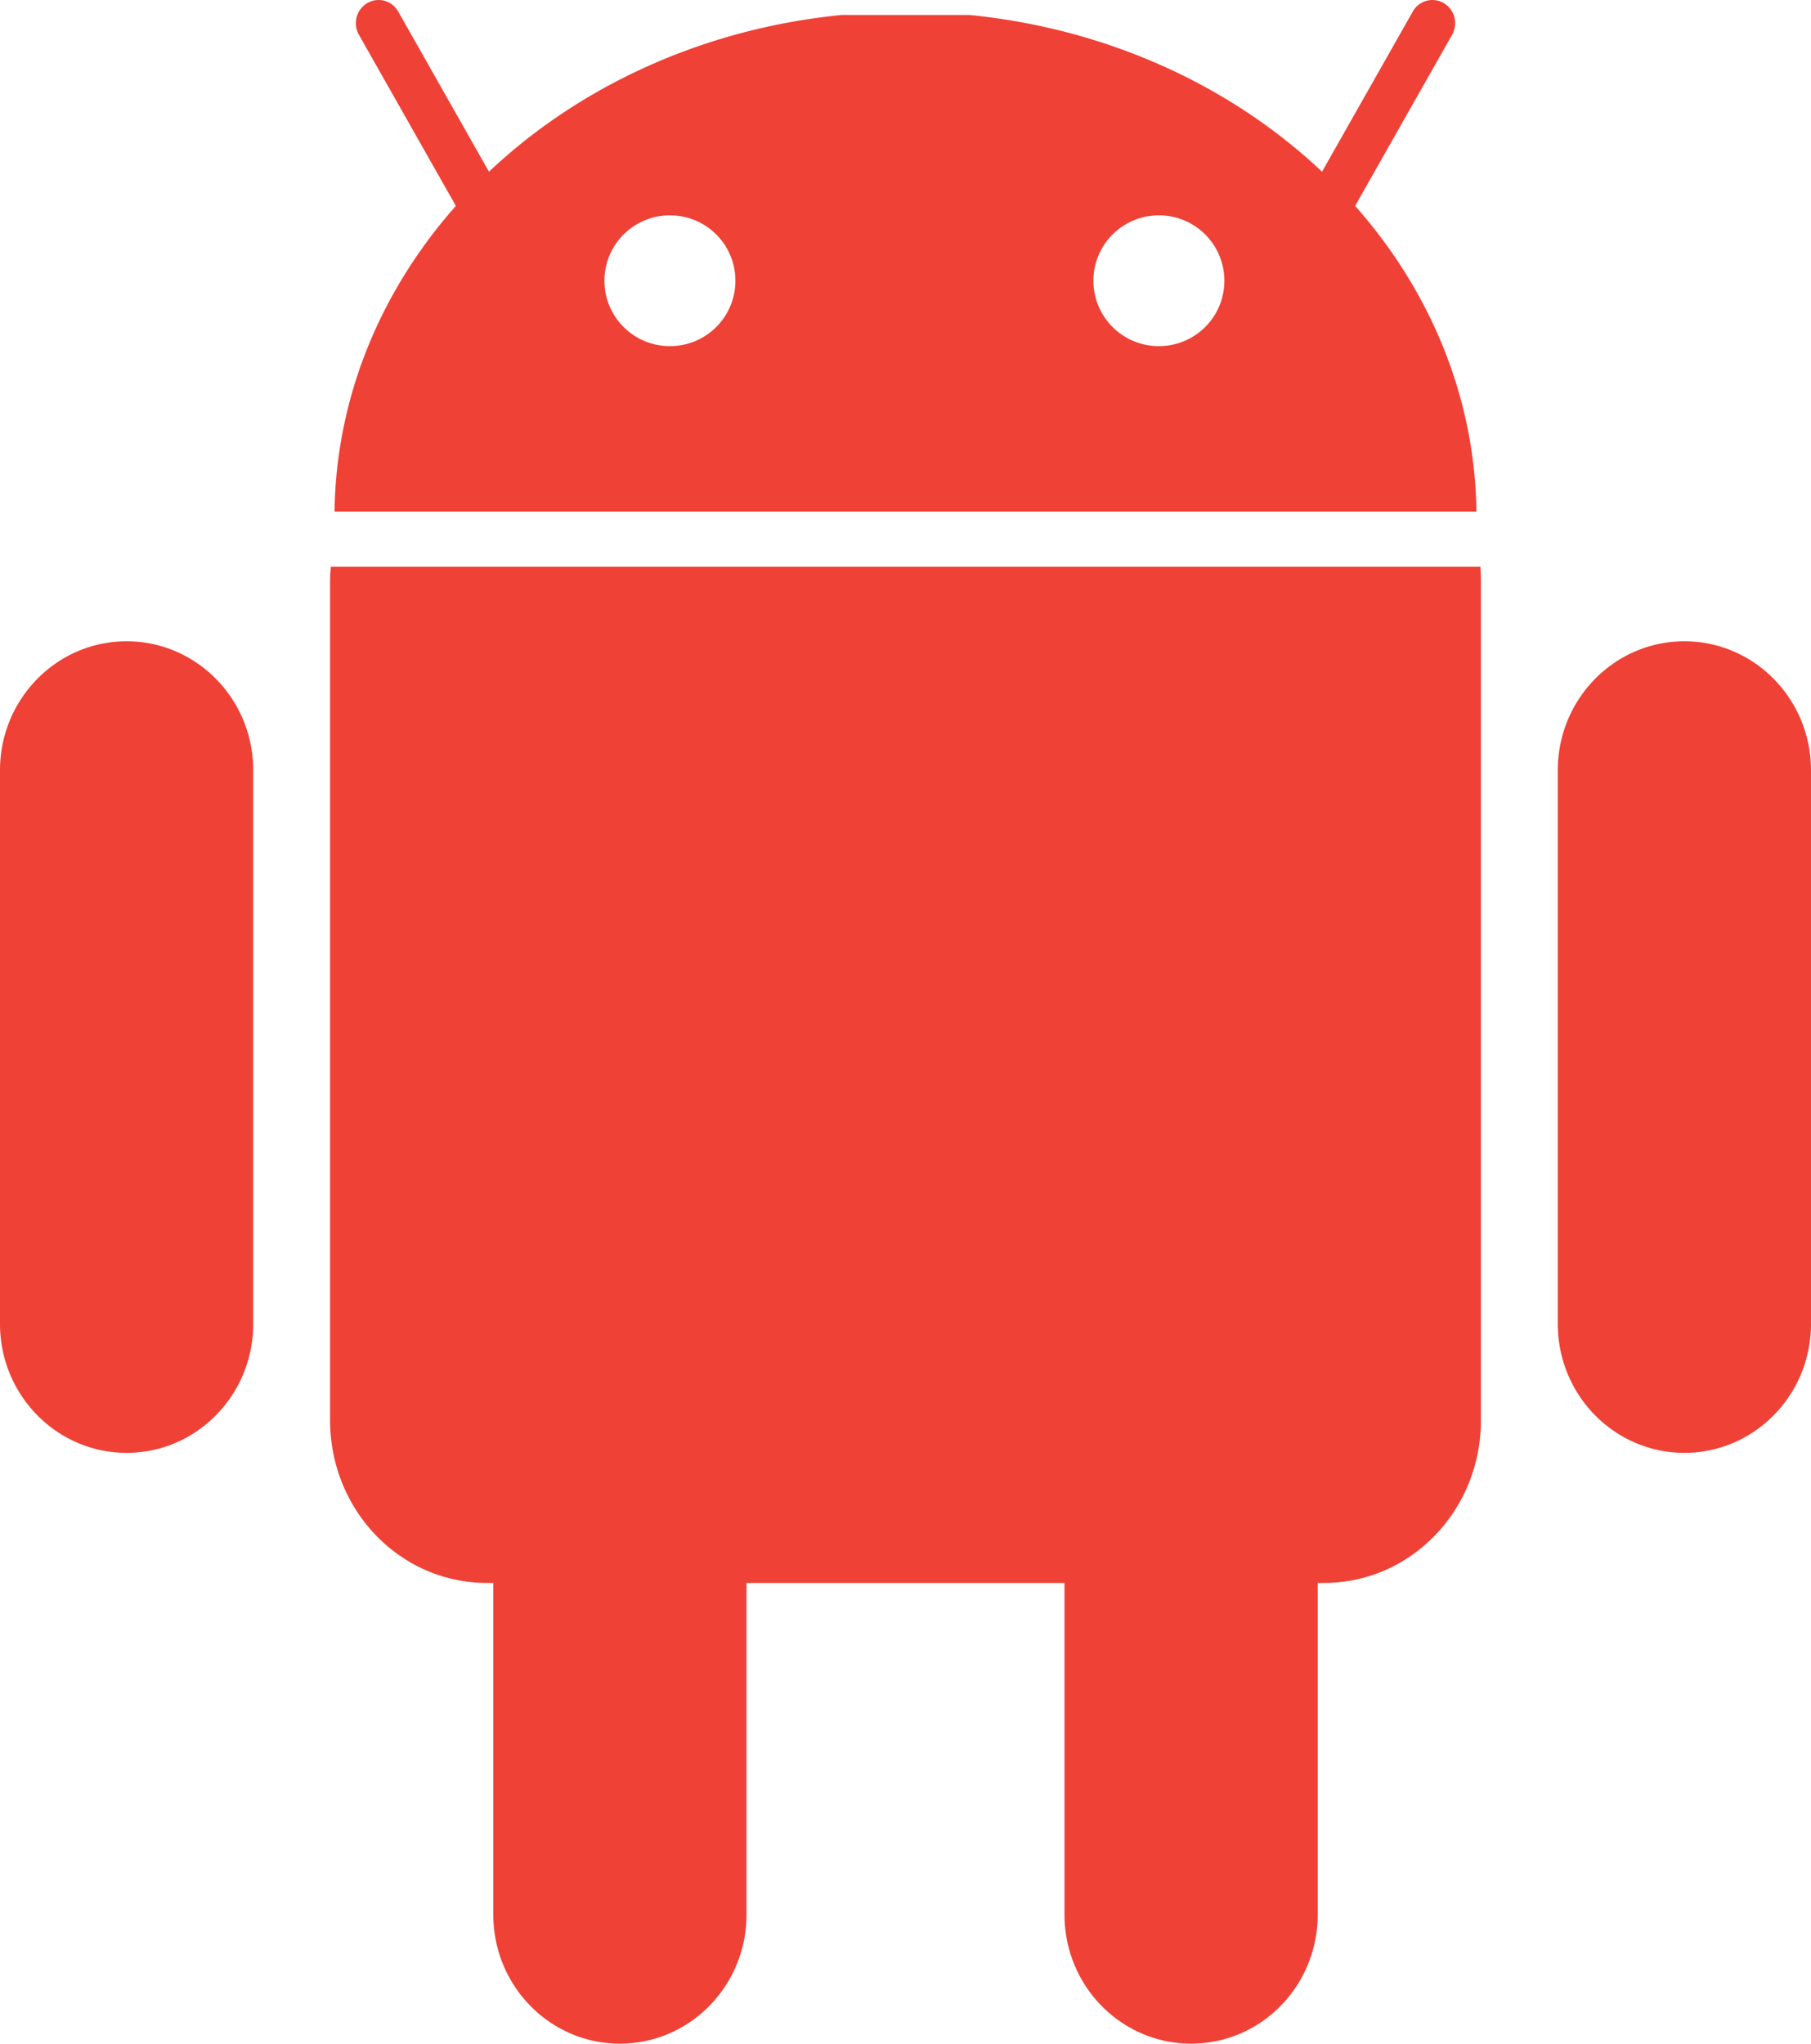 <svg xmlns="http://www.w3.org/2000/svg" width="39" height="44"><path fill-rule="evenodd" fill="#ef4136" d="M36.274 31.28c-1.506 0-2.727-1.244-2.727-2.778V16.585c0-1.534 1.221-2.778 2.727-2.778 1.505 0 2.726 1.244 2.726 2.778v11.917c0 1.534-1.221 2.778-2.726 2.778zm-7.763 2.801h-.134v7.141c0 1.534-1.22 2.778-2.726 2.778s-2.727-1.244-2.727-2.778v-7.141h-6.848v7.141c0 1.534-1.221 2.778-2.727 2.778-1.505 0-2.726-1.244-2.726-2.778v-7.141h-.134c-1.873 0-3.381-1.565-3.381-3.506V12.52c0-.108.008-.215.017-.32H31.88c.008.105.012.212.012.32v18.055c0 1.941-1.508 3.506-3.381 3.506zM7.204 11.014c.034-2.482 1.005-4.764 2.613-6.581L7.729.748a.504.504 0 0 1 .179-.681.484.484 0 0 1 .668.182l1.954 3.448c1.949-1.841 4.613-3.082 7.6-3.375h2.74c2.987.293 5.651 1.534 7.6 3.375L30.424.249a.484.484 0 0 1 .668-.182.503.503 0 0 1 .179.681l-2.088 3.685c1.608 1.818 2.579 4.099 2.612 6.581H7.204zm8.633-4.978a1.407 1.407 0 0 0-1.414-1.4 1.409 1.409 0 0 0-1.407 1.408v.008a1.408 1.408 0 0 0 1.415 1.4 1.406 1.406 0 0 0 1.406-1.408v-.008zm10.53 0a1.408 1.408 0 0 0-1.414-1.4 1.409 1.409 0 0 0-1.407 1.408v.008a1.408 1.408 0 0 0 1.414 1.4 1.407 1.407 0 0 0 1.407-1.408v-.008zM2.727 31.28C1.221 31.28 0 30.036 0 28.502V16.585c0-1.534 1.221-2.778 2.727-2.778 1.506 0 2.726 1.244 2.726 2.778v11.917c0 1.534-1.22 2.778-2.726 2.778z"/></svg>